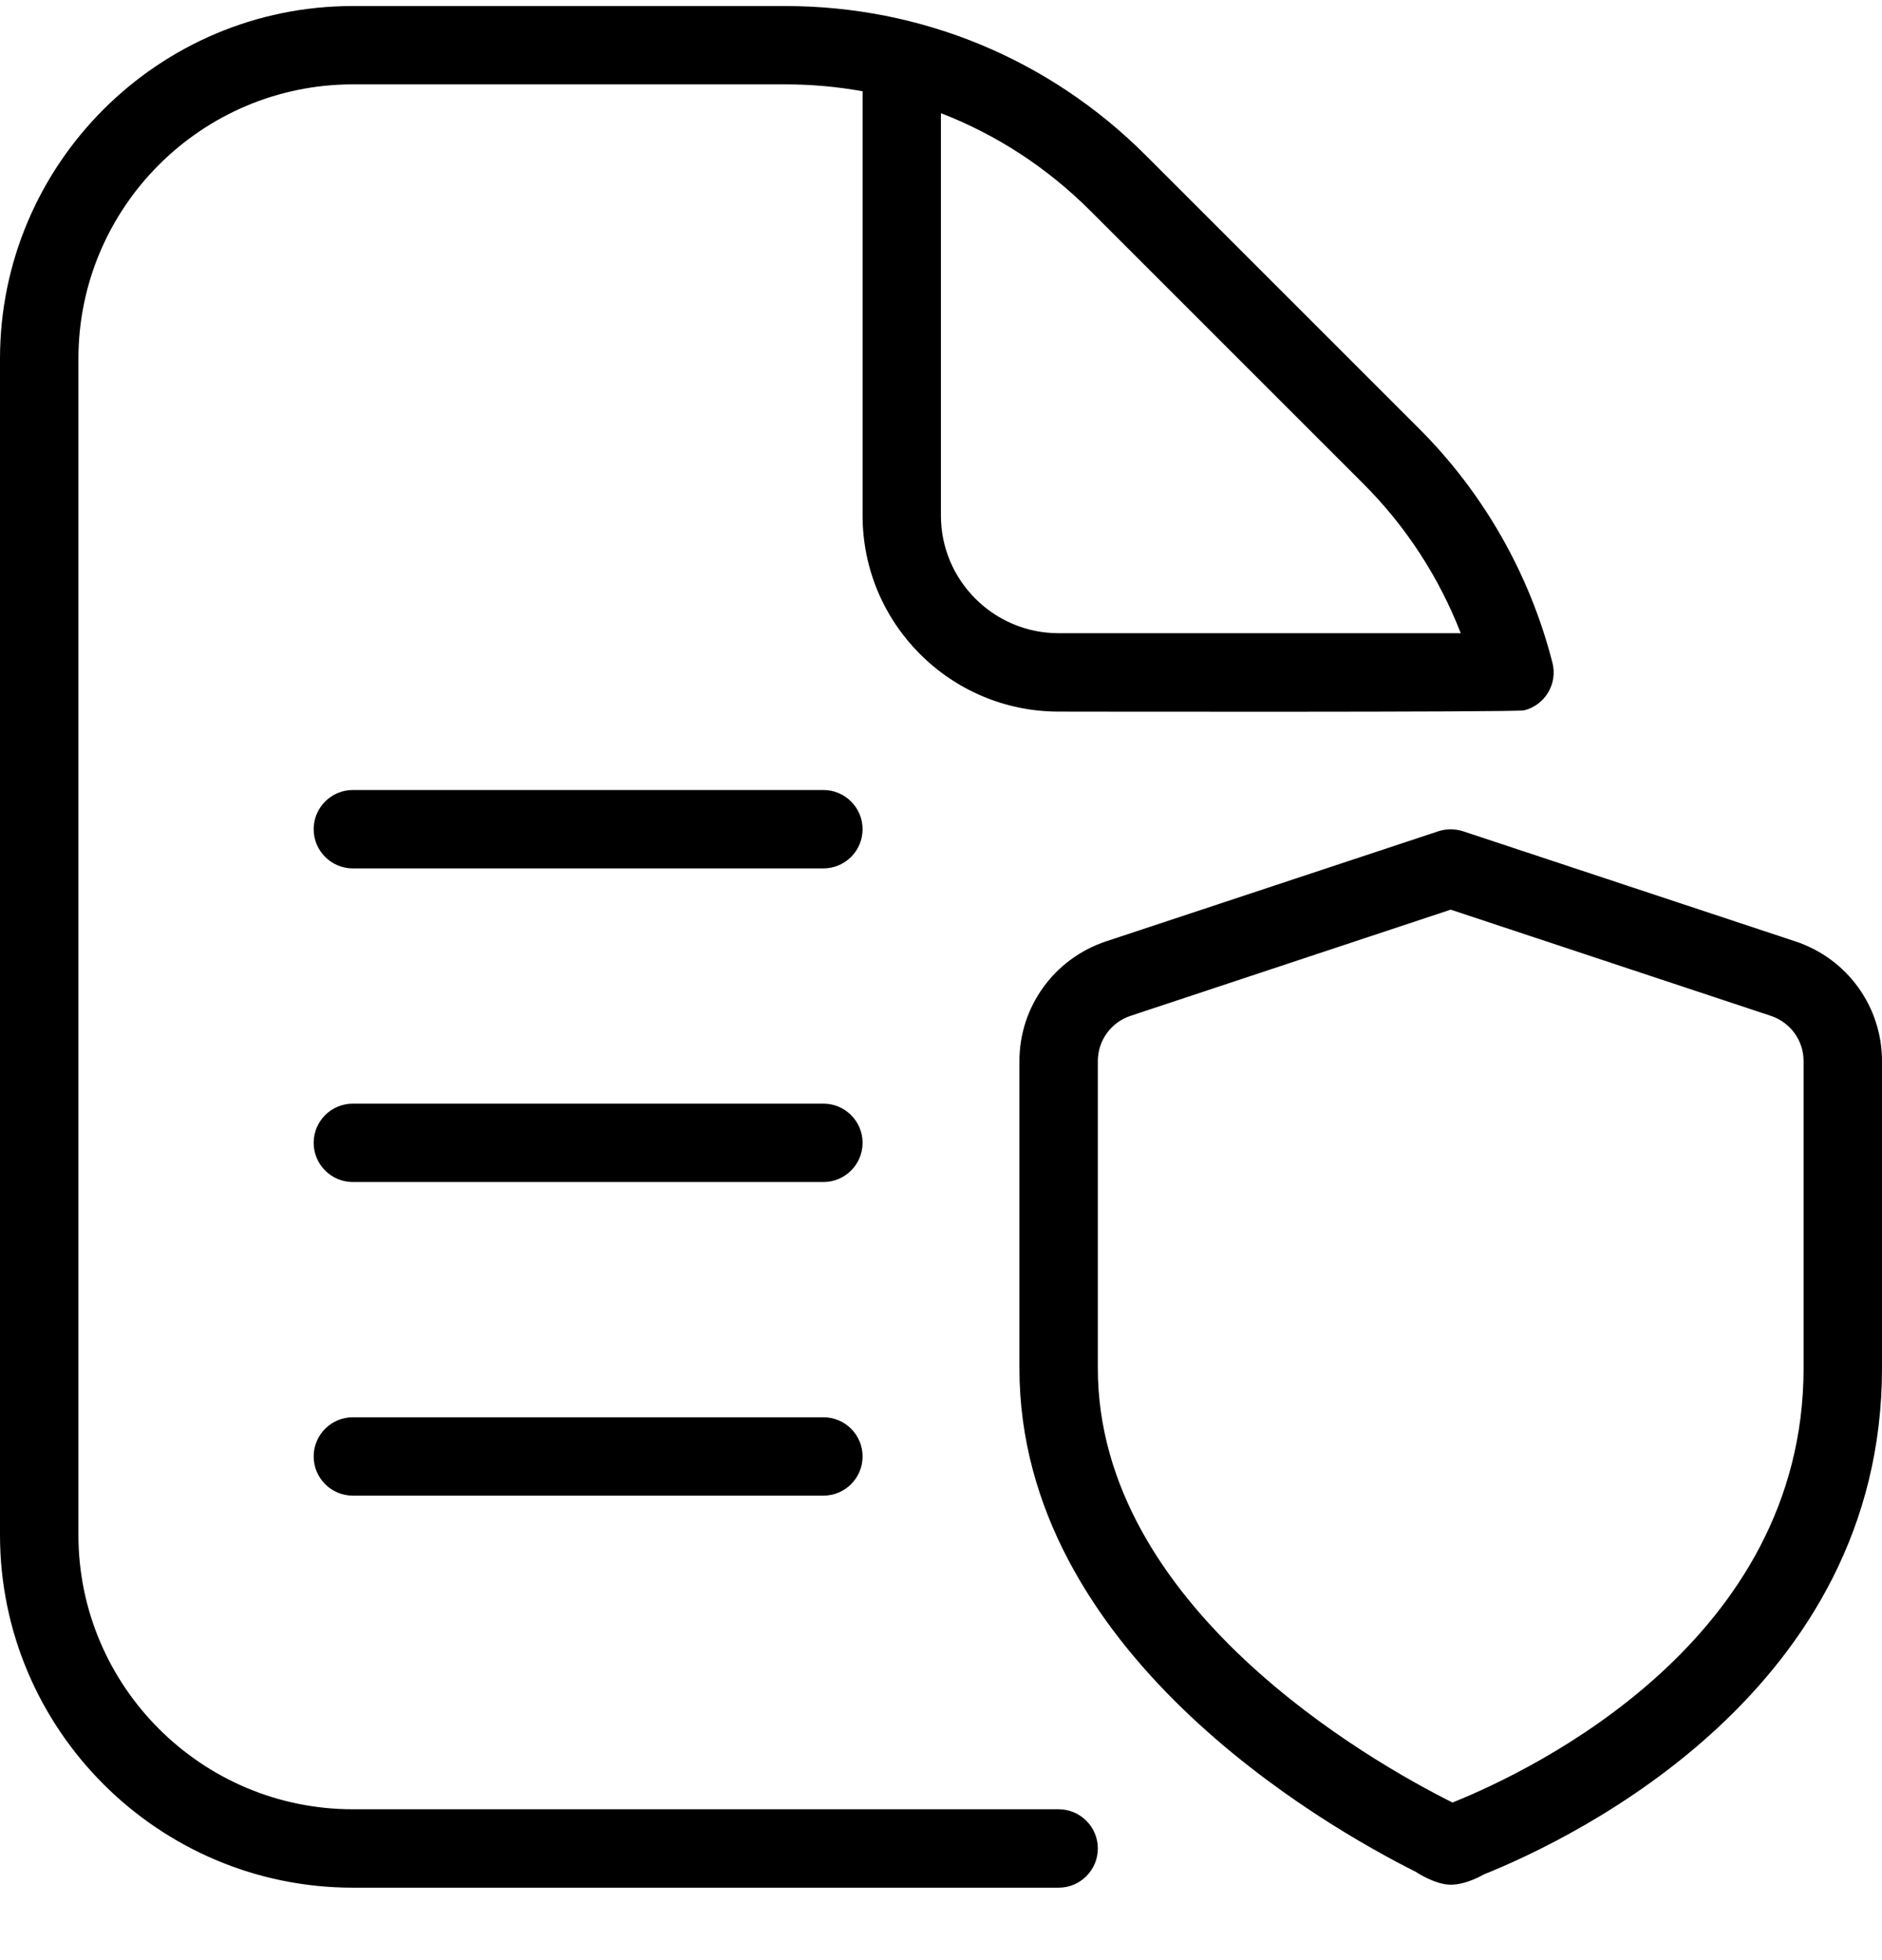 <svg width="24" height="25" viewBox="0 0 24 25" fill="none" xmlns="http://www.w3.org/2000/svg">
<path d="M13.5 23.076H4.5C2.57 23.076 1 21.506 1 19.576V4.576C1 2.646 2.57 1.076 4.5 1.076H10.015C10.349 1.076 10.678 1.106 11 1.164V6.576C11 7.955 12.121 9.076 13.5 9.076C13.5 9.076 19.34 9.086 19.437 9.06C19.705 8.992 19.866 8.719 19.797 8.452C19.508 7.322 18.92 6.289 18.095 5.465L14.611 1.981C13.383 0.753 11.751 0.077 10.014 0.077H4.499C2.019 0.076 0 2.095 0 4.576V19.576C0 22.057 2.019 24.076 4.5 24.076H13.5C13.776 24.076 14 23.852 14 23.576C14 23.3 13.776 23.076 13.5 23.076ZM12 1.444C12.706 1.717 13.353 2.137 13.904 2.688L17.388 6.172C17.931 6.715 18.352 7.365 18.628 8.076H13.499C12.672 8.076 11.999 7.403 11.999 6.576V1.444H12ZM11 14.576C11 14.852 10.776 15.076 10.5 15.076H4.5C4.224 15.076 4 14.852 4 14.576C4 14.3 4.224 14.076 4.5 14.076H10.5C10.776 14.076 11 14.3 11 14.576ZM11 18.576C11 18.852 10.776 19.076 10.5 19.076H4.5C4.224 19.076 4 18.852 4 18.576C4 18.3 4.224 18.076 4.5 18.076H10.5C10.776 18.076 11 18.3 11 18.576ZM22.896 12.007L18.657 10.602C18.555 10.569 18.444 10.569 18.343 10.602L14.103 12.007C13.444 12.227 13 12.84 13 13.533V17.45C13 21.063 16.868 23.279 18.053 23.873C18.053 23.873 18.297 24.038 18.501 24.038C18.705 24.038 18.92 23.908 18.92 23.908C20.112 23.429 24 21.545 24 17.45V13.533C24 12.84 23.557 12.226 22.896 12.007ZM23 17.45C23 20.918 19.569 22.569 18.523 22.99C17.467 22.462 14 20.49 14 17.45V13.533C14 13.271 14.168 13.039 14.418 12.956L18.5 11.602L22.581 12.956C22.832 13.039 23 13.271 23 13.533V17.45ZM11 10.576C11 10.852 10.776 11.076 10.5 11.076H4.5C4.224 11.076 4 10.852 4 10.576C4 10.3 4.224 10.076 4.5 10.076H10.5C10.776 10.076 11 10.3 11 10.576Z" fill="black"/>
</svg>
